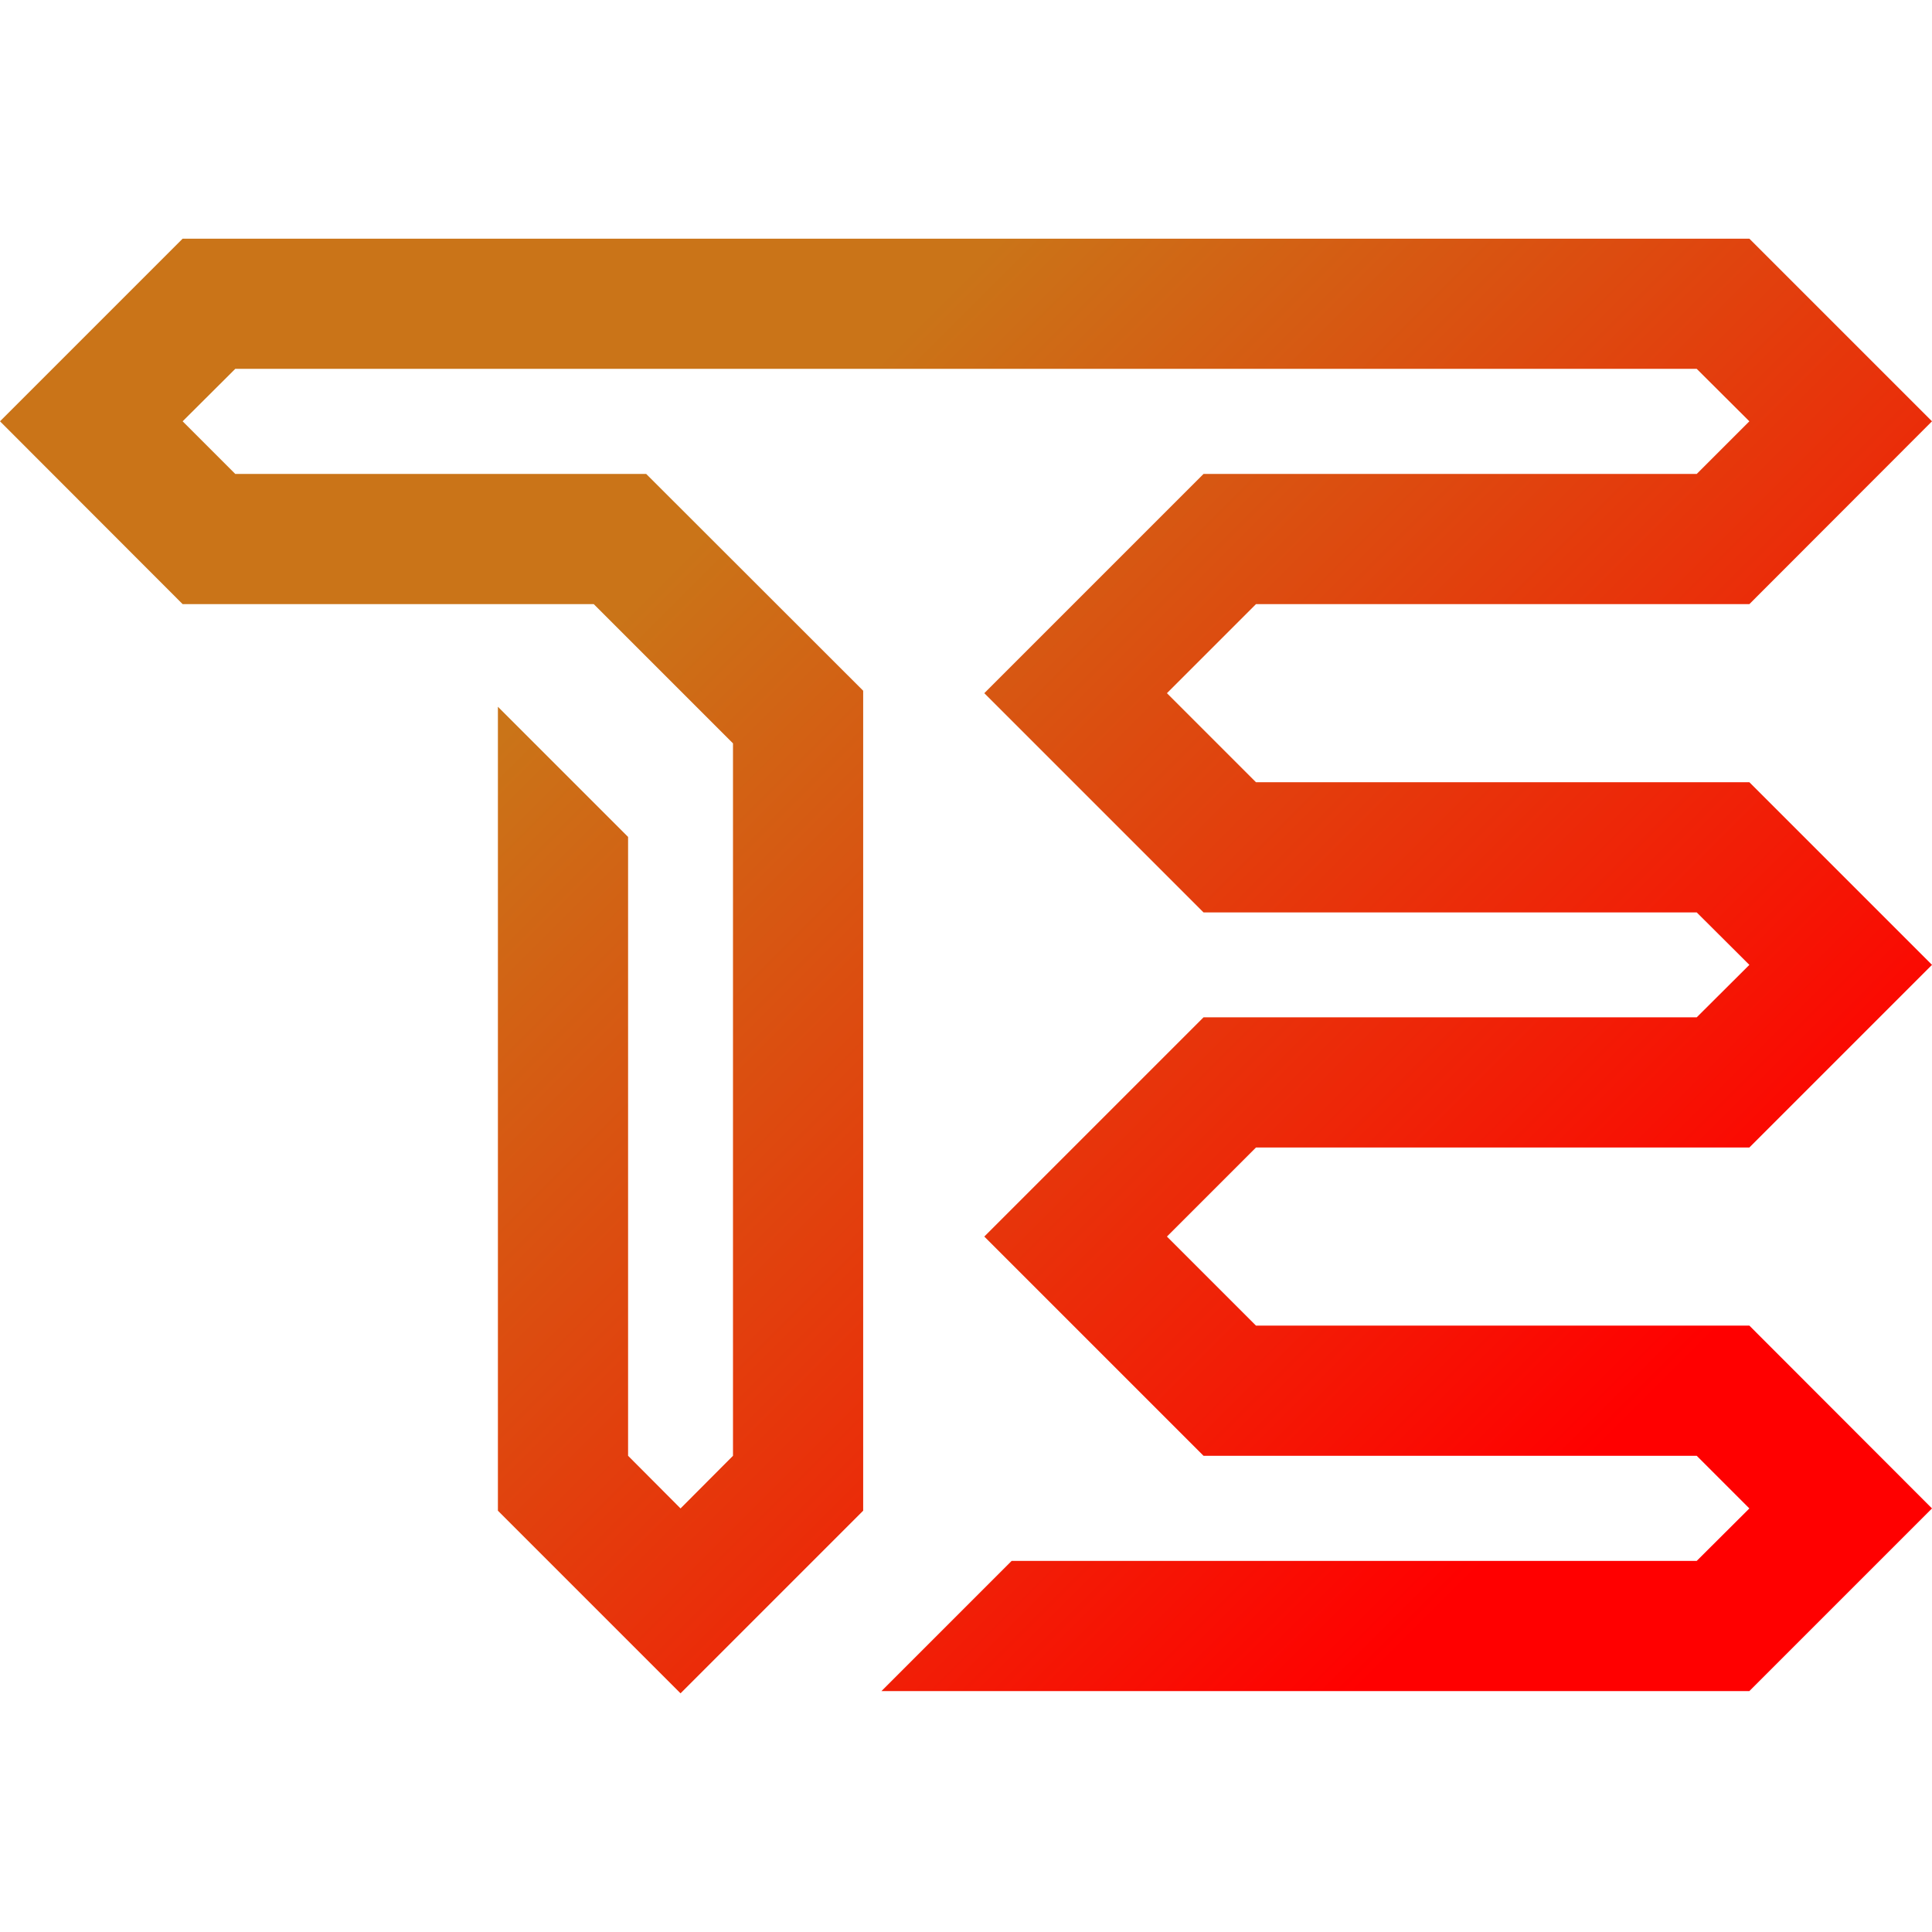 <?xml version="1.0" encoding="UTF-8" standalone="no"?>
<!-- Generator: Adobe Illustrator 26.0.3, SVG Export Plug-In . SVG Version: 6.00 Build 0)  -->

<svg
   version="1.1"
   id="Layer_1"
   x="0px"
   y="0px"
   viewBox="0 0 1024 1024"
   xml:space="preserve"
   sodipodi:docname="logo.svg"
   width="1024"
   height="1024"
   inkscape:version="1.3.2 (1:1.3.2+202311252150+091e20ef0f)"
   xmlns:inkscape="http://www.inkscape.org/namespaces/inkscape"
   xmlns:sodipodi="http://sodipodi.sourceforge.net/DTD/sodipodi-0.dtd"
   xmlns="http://www.w3.org/2000/svg"
   xmlns:svg="http://www.w3.org/2000/svg"><defs
   id="defs2" /><sodipodi:namedview
   id="namedview2"
   pagecolor="#ffffff"
   bordercolor="#000000"
   borderopacity="0.25"
   inkscape:showpageshadow="2"
   inkscape:pageopacity="0.0"
   inkscape:pagecheckerboard="0"
   inkscape:deskcolor="#d1d1d1"
   inkscape:zoom="0.49373179"
   inkscape:cx="408.11632"
   inkscape:cy="461.78919"
   inkscape:window-width="1920"
   inkscape:window-height="1016"
   inkscape:window-x="0"
   inkscape:window-y="34"
   inkscape:window-maximized="1"
   inkscape:current-layer="Layer_1" />
<style
   type="text/css"
   id="style1">
	.st0{fill:none;}
	.st1{fill:url(#SVGID_1_);}
</style>
<rect
   class="st0"
   width="1024"
   height="1024"
   id="rect1"
   x="0"
   y="0" />
<linearGradient
   id="SVGID_1_"
   gradientUnits="userSpaceOnUse"
   x1="339.435"
   y1="-304.918"
   x2="1000.457"
   y2="356.103"
   gradientTransform="matrix(1.21,0,0,1.21,-216.452,305.023)">
	<stop
   offset="0.25"
   style="stop-color:#CA7418"
   id="stop1" />
	<stop
   offset="0.85"
   style="stop-color:#FF0000"
   id="stop2" />
</linearGradient>
<polygon
   class="st1"
   points="536.2,700.8 899.3,700.8 927.2,673 899.3,645.1 637.9,645.1 521.7,528.9 637.9,412.7 899.3,412.7 927.2,384.9 899.3,357.1 637.9,357.1 521.7,240.9 637.9,124.7 899.3,124.7 927.2,96.8 899.3,69 124.7,69 96.8,96.8 124.7,124.7 342.5,124.7 457.5,239.6 457.5,674.2 360.7,771 263.9,674.2 263.9,248.1 332.9,317.1 332.9,645.1 360.7,673 388.5,645.1 388.5,267.5 314.7,193.7 96.8,193.7 0,96.8 96.8,0 927.2,0 1024,96.8 927.2,193.7 665.7,193.7 618.5,240.9 665.7,288.1 927.2,288.1 1024,384.9 927.2,481.7 665.7,481.7 618.5,528.9 665.7,576.1 927.2,576.1 1024,673 927.2,769.8 467.2,769.8 "
   id="polygon2"
   style="fill:url(#SVGID_1_)"
   transform="translate(0,126.5)" />
</svg>
